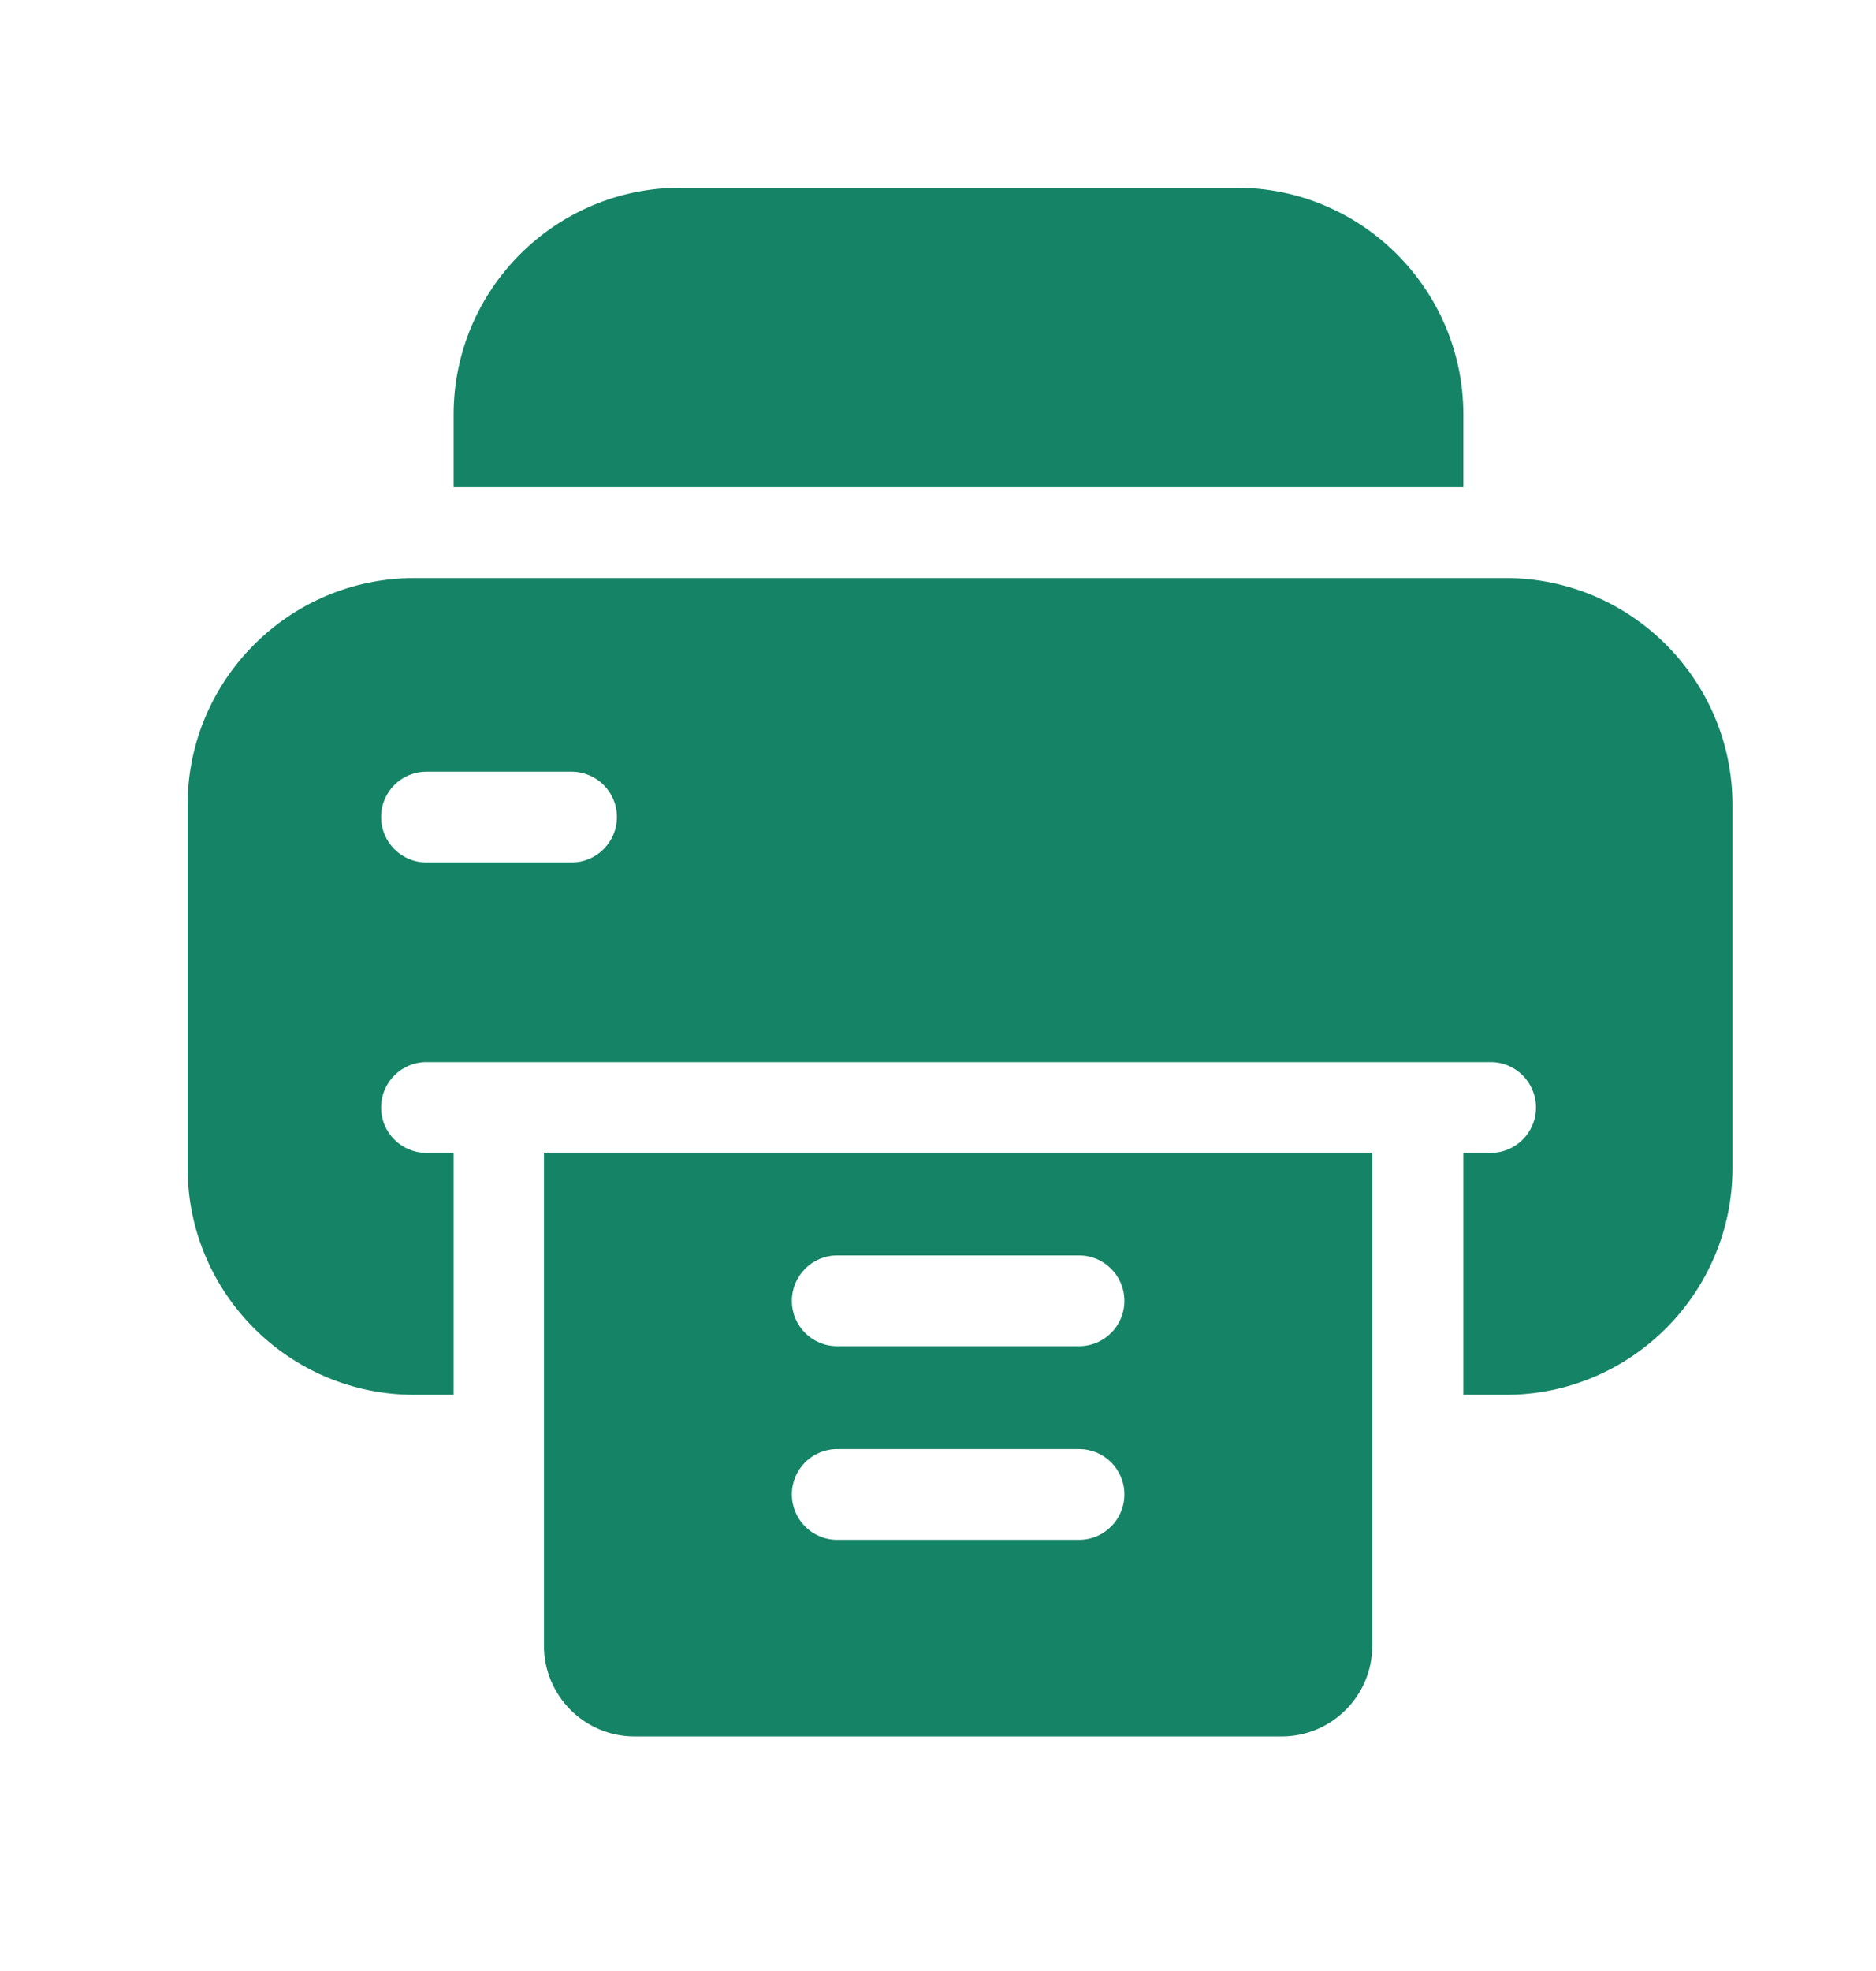 <svg width="20" height="21" viewBox="0 0 20 21" fill="none" xmlns="http://www.w3.org/2000/svg">
<path d="M15.601 5.191V4.417C15.601 3.084 14.517 2 13.184 2H7.253C5.92 2 4.836 3.084 4.836 4.417V5.191H15.601Z" fill="#158466"/>
<path d="M5.799 12.28V16.212V17.05V17.534C5.799 18.068 6.232 18.501 6.766 18.501H13.663C14.197 18.501 14.63 18.068 14.63 17.534V17.05V16.212V12.28H5.799ZM11.504 16.406H8.925C8.658 16.406 8.442 16.189 8.442 15.922C8.442 15.655 8.658 15.439 8.925 15.439H11.504C11.771 15.439 11.987 15.655 11.987 15.922C11.987 16.189 11.771 16.406 11.504 16.406ZM11.504 14.343H8.925C8.658 14.343 8.442 14.127 8.442 13.86C8.442 13.593 8.658 13.376 8.925 13.376H11.504C11.771 13.376 11.987 13.593 11.987 13.86C11.987 14.127 11.771 14.343 11.504 14.343Z" fill="#158466"/>
<path d="M16.053 6.159H4.417C3.084 6.159 2 7.244 2 8.576V12.444C2 13.777 3.084 14.861 4.417 14.861H4.836V12.283H4.546C4.279 12.283 4.063 12.067 4.063 11.8C4.063 11.533 4.279 11.316 4.546 11.316H5.32H15.118H15.892C16.159 11.316 16.375 11.533 16.375 11.8C16.375 12.067 16.159 12.283 15.892 12.283H15.601V14.861H16.053C17.386 14.861 18.47 13.777 18.47 12.444V8.576C18.47 7.244 17.386 6.159 16.053 6.159ZM6.093 9.189H4.546C4.279 9.189 4.063 8.972 4.063 8.705C4.063 8.438 4.279 8.222 4.546 8.222H6.093C6.36 8.222 6.577 8.438 6.577 8.705C6.577 8.972 6.36 9.189 6.093 9.189Z" fill="#158466"/>
</svg>
